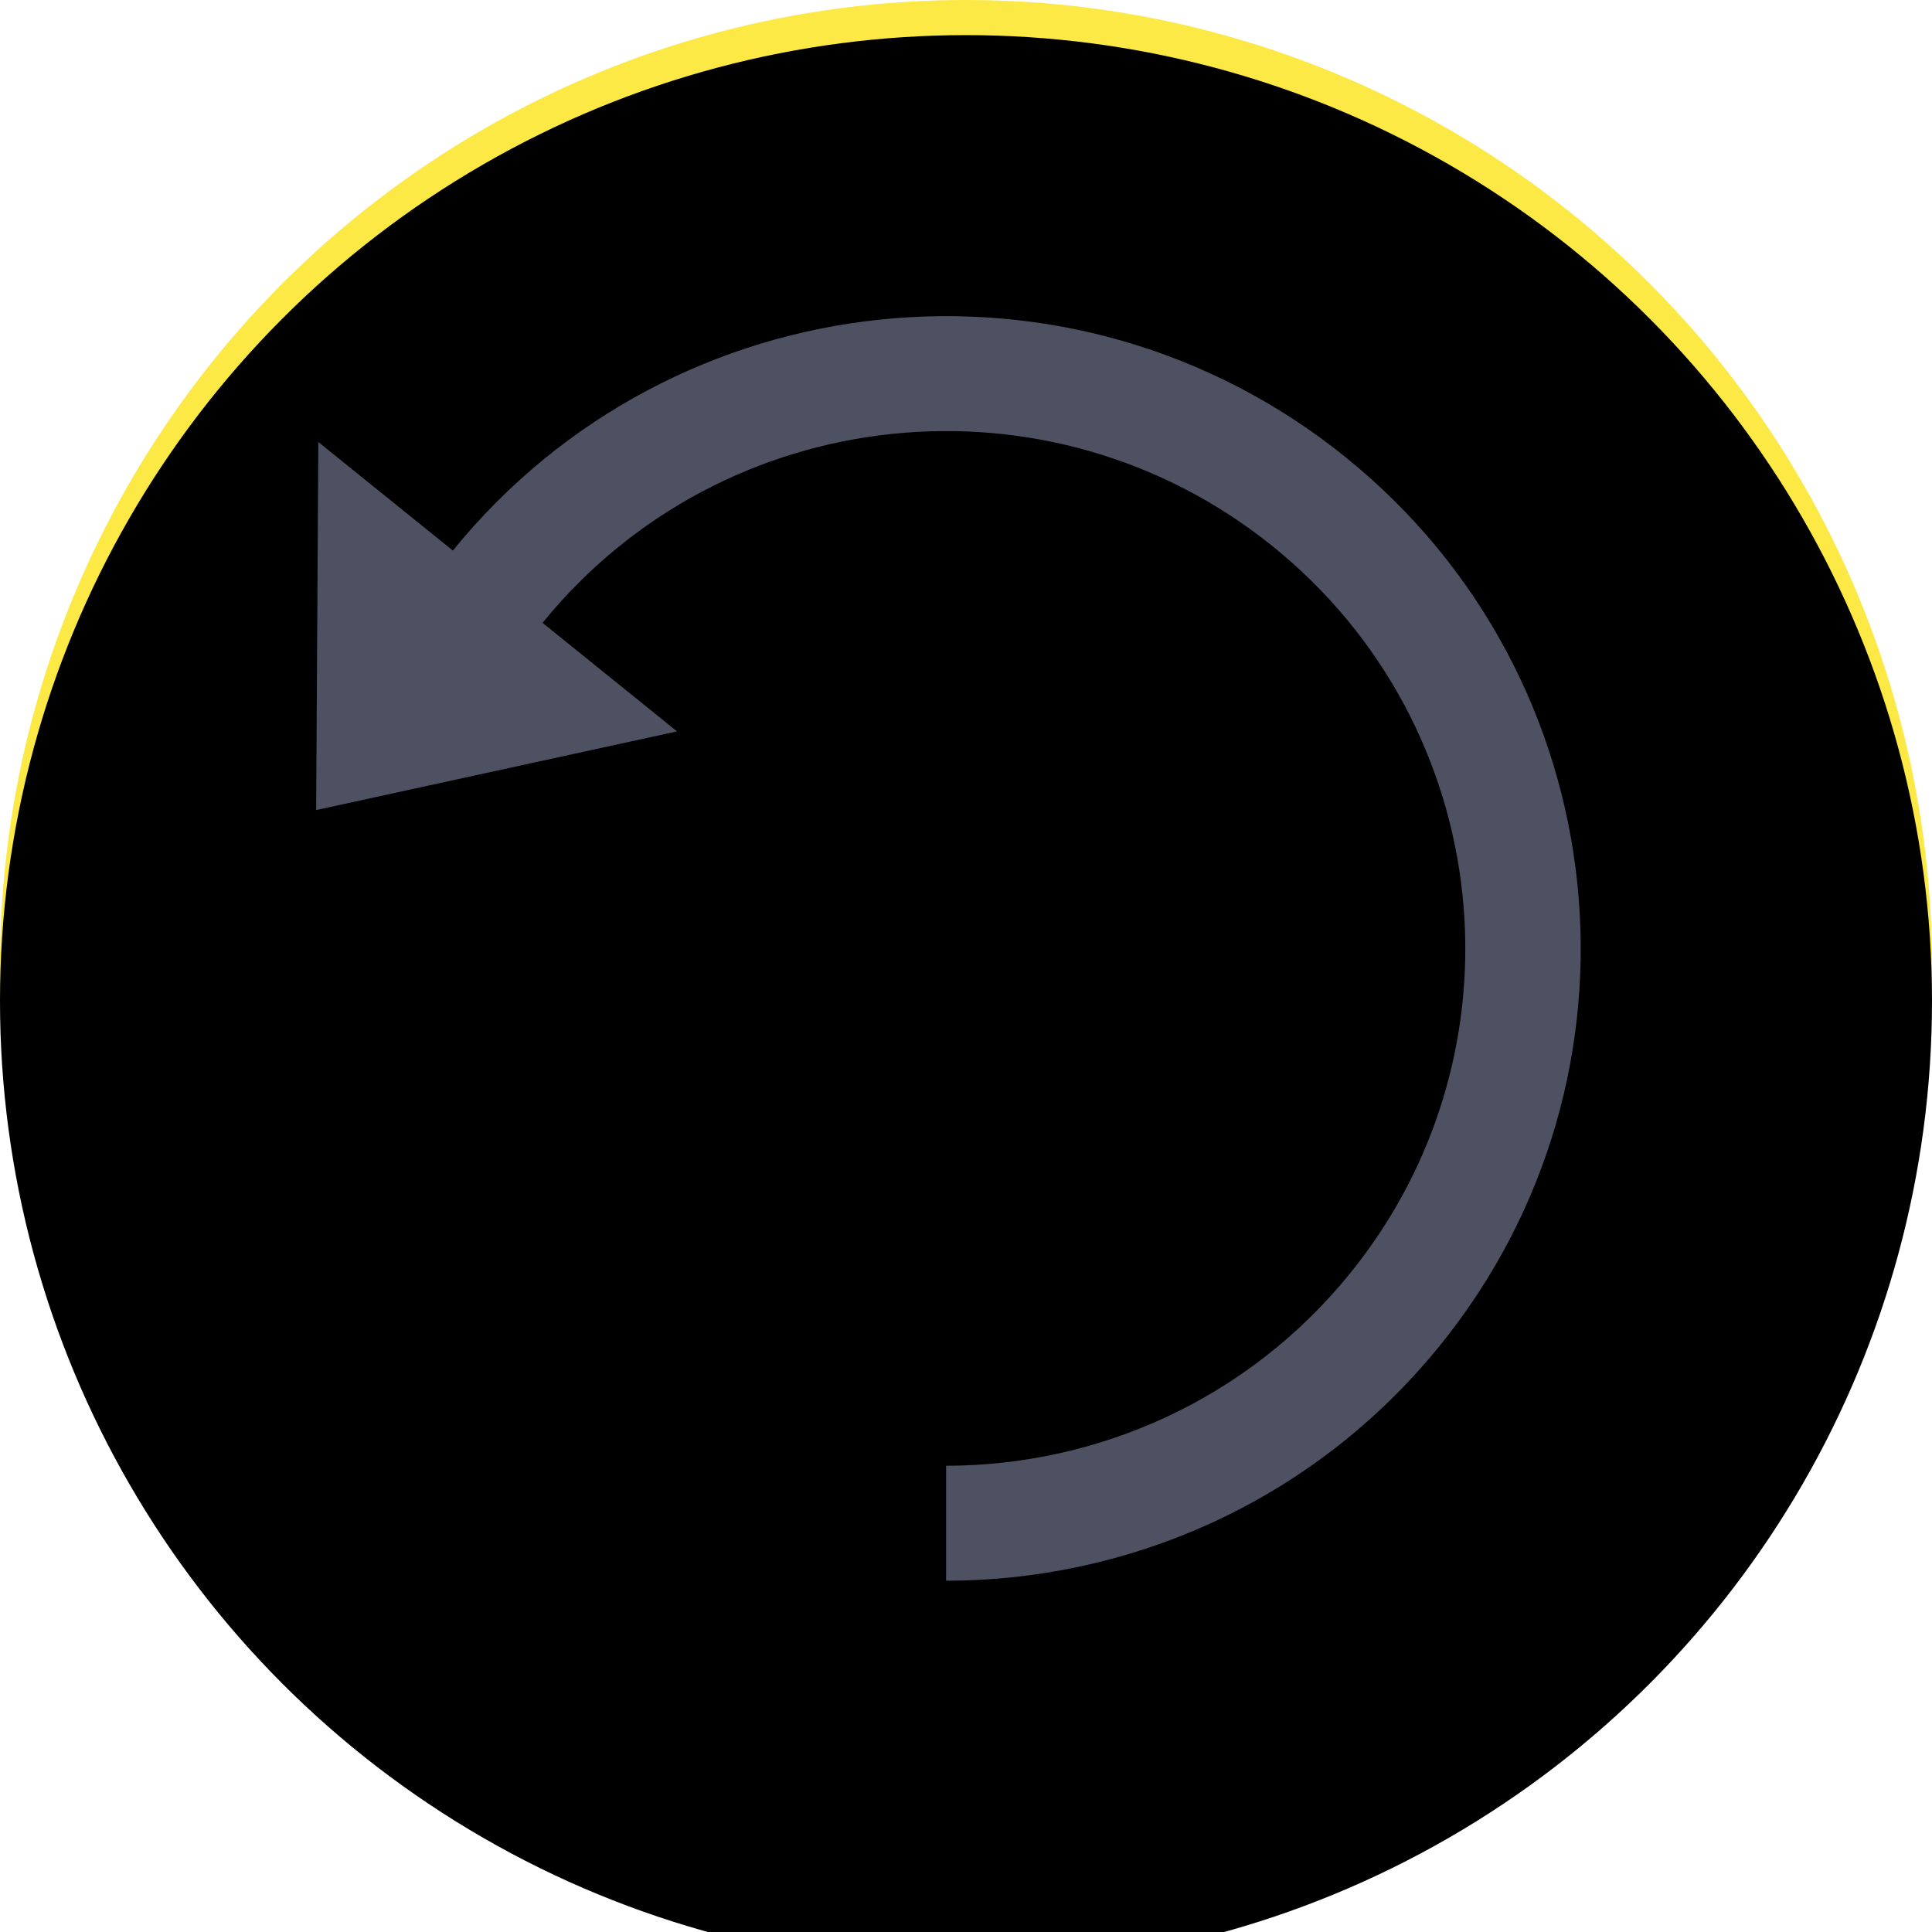 
<svg width="55px" height="55px" viewBox="0 0 55 55" version="1.1" xmlns="http://www.w3.org/2000/svg" xmlns:xlink="http://www.w3.org/1999/xlink">
    <!-- Generator: Sketch 47.1 (45422) - http://www.bohemiancoding.com/sketch -->
    <desc>Created with Sketch.</desc>
    <defs>
        <circle id="path-1" cx="48.5" cy="139.5" r="27.5"></circle>
        <filter x="-3.6%" y="-3.6%" width="107.3%" height="107.3%" filterUnits="objectBoundingBox" id="filter-2">
            <feGaussianBlur stdDeviation="1.5" in="SourceAlpha" result="shadowBlurInner1"></feGaussianBlur>
            <feOffset dx="0" dy="1" in="shadowBlurInner1" result="shadowOffsetInner1"></feOffset>
            <feComposite in="shadowOffsetInner1" in2="SourceAlpha" operator="arithmetic" k2="-1" k3="1" result="shadowInnerInner1"></feComposite>
            <feColorMatrix values="0 0 0 0 0   0 0 0 0 0   0 0 0 0 0  0 0 0 0.5 0" type="matrix" in="shadowInnerInner1"></feColorMatrix>
        </filter>
    </defs>
    <g id="Hi-Fi-Prototypes" stroke="none" stroke-width="1" fill="none" fill-rule="evenodd">
        <g id="Toolbar---Insert-(w/o-shape)" transform="translate(-21, -112)">
            <g id="Oval-4-Copy">
                <use fill="#FCE946" fill-rule="evenodd" xlink:href="#path-1"></use>
                <use fill="black" fill-opacity="1" filter="url(#filter-2)" xlink:href="#path-1"></use>
            </g>
            <path d="M62.108,127.673 C55.829,119.947 44.452,118.756 36.698,125.012 C28.943,131.267 27.747,142.601 34.027,150.327 C37.631,154.761 42.913,157.043 48.227,156.999 L48.067,156.999 L48.067,153.727 C43.764,153.724 39.5,151.86 36.581,148.268 C31.443,141.947 32.421,132.673 38.766,127.555 C45.11,122.436 54.417,123.41 59.555,129.731 L55.726,132.821 L66,135.061 L65.938,124.583 L62.108,127.673 Z" id="Page-1-Copy-3" fill="#4D5161" transform="translate(48, 139) scale(-1, 1) translate(-48, -139) "></path>
        </g>
    </g>
</svg>
